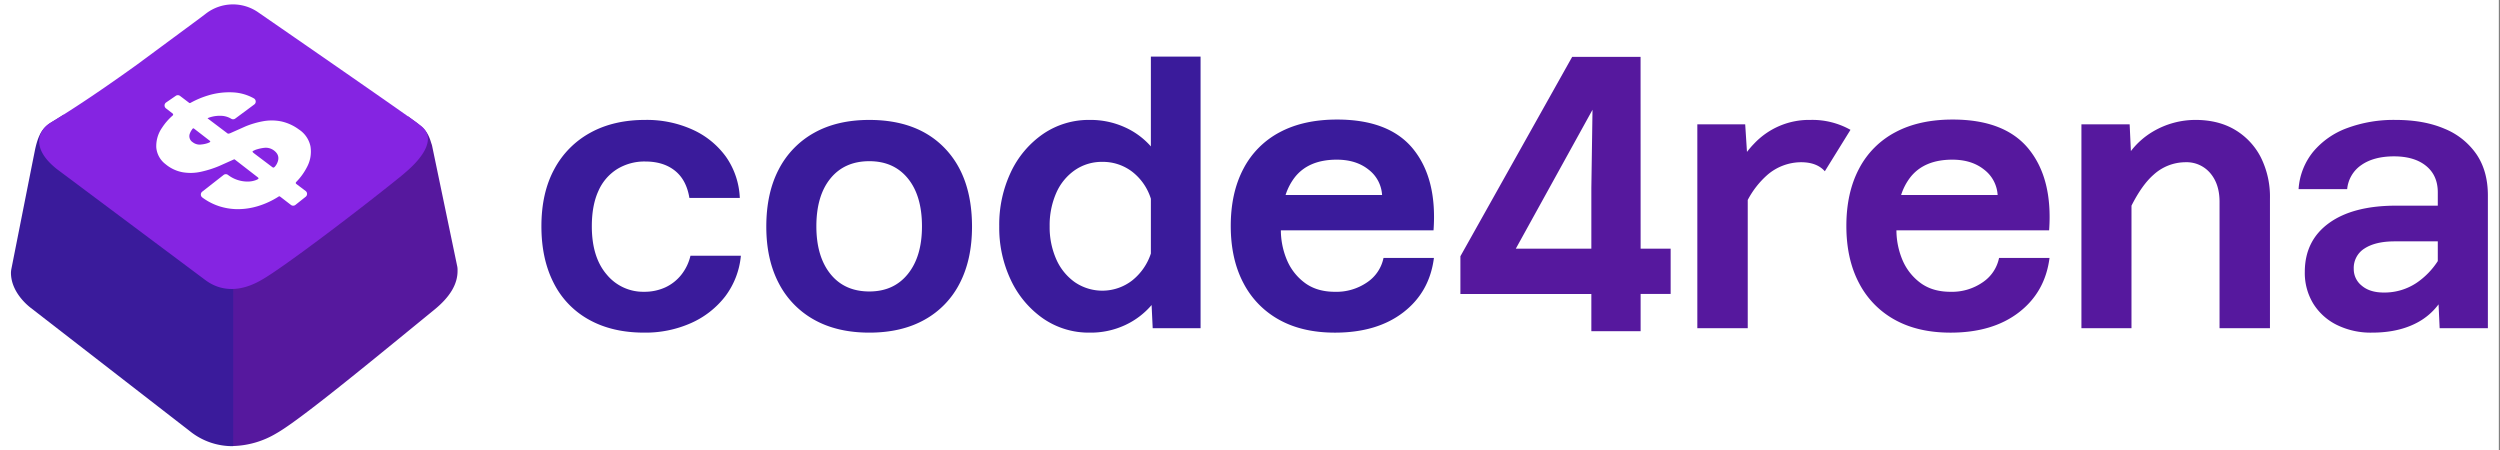 <svg xmlns="http://www.w3.org/2000/svg" width="555" height="100" fill="none" xmlns:v="https://vecta.io/nano"><rect width="100%" height="100%" fill="#808080" stroke="none"/><path fill="#fff" d="M0 0h554.737v100H0z"/><path d="M151.268 60.976a9.74 9.74 0 0 1-3.567 2.819 11.08 11.08 0 0 1-4.705.98c-1.584.033-3.154-.295-4.595-.96a10.51 10.51 0 0 1-3.721-2.879c-2.196-2.559-3.295-6.126-3.295-10.701 0-3.108.487-5.722 1.46-7.843a10.83 10.83 0 0 1 4.175-4.863 11.61 11.61 0 0 1 6.21-1.676c2.702 0 4.905.681 6.608 2.044s2.772 3.377 3.206 6.044h11.193c-.129-3.28-1.195-6.453-3.071-9.137-1.904-2.619-4.454-4.692-7.396-6.015a24.57 24.57 0 0 0-10.545-2.167c-4.652 0-8.694.94-12.127 2.819a19.86 19.86 0 0 0-8.034 8.088c-1.914 3.51-2.871 7.745-2.871 12.706 0 4.846.907 9.039 2.721 12.578a19.05 19.05 0 0 0 7.868 8.172c3.436 1.905 7.505 2.858 12.209 2.858a24.86 24.86 0 0 0 10.423-2.123 19.66 19.66 0 0 0 7.582-5.922 17.64 17.64 0 0 0 3.479-9.029h-11.192c-.355 1.535-1.043 2.971-2.015 4.206zm41.727-34.353c-4.759 0-8.842.953-12.248 2.858a19.46 19.46 0 0 0-7.869 8.128c-1.839 3.513-2.759 7.748-2.759 12.706 0 4.846.92 9.028 2.759 12.544a19.46 19.46 0 0 0 7.869 8.127c3.406 1.905 7.489 2.858 12.248 2.858s8.841-.953 12.248-2.858c3.36-1.856 6.089-4.688 7.829-8.127 1.811-3.513 2.716-7.694 2.716-12.544 0-7.408-2.013-13.209-6.039-17.402s-9.611-6.289-16.754-6.289zm8.559 34.191c-2.082 2.595-4.936 3.892-8.559 3.892-3.679 0-6.558-1.294-8.638-3.882s-3.12-6.114-3.124-10.578c0-4.526 1.042-8.067 3.124-10.623s4.962-3.835 8.638-3.838c3.623 0 6.477 1.279 8.559 3.838s3.124 6.1 3.124 10.623c0 4.461-1.041 7.984-3.124 10.569zm53.941-28.309c-1.624-1.839-3.624-3.303-5.863-4.289a18.37 18.37 0 0 0-7.664-1.593 17.97 17.97 0 0 0-10.385 3.103 21.3 21.3 0 0 0-7.158 8.456 27.25 27.25 0 0 0-2.593 12.054 27.02 27.02 0 0 0 2.593 11.966c1.602 3.413 4.063 6.344 7.139 8.5a17.82 17.82 0 0 0 10.384 3.142 18.06 18.06 0 0 0 7.825-1.672 17.28 17.28 0 0 0 5.883-4.456l.243 5.147h10.628V12.569h-11.032v19.936zm0 23.775a12.67 12.67 0 0 1-4.18 6.005 10.84 10.84 0 0 1-6.289 2.24 10.83 10.83 0 0 1-6.406-1.873 12.29 12.29 0 0 1-4.136-5.108 17.55 17.55 0 0 1-1.46-7.309c-.048-2.543.45-5.066 1.46-7.397a11.98 11.98 0 0 1 4.136-5.064 10.5 10.5 0 0 1 6.087-1.838 10.7 10.7 0 0 1 6.608 2.162c1.976 1.525 3.436 3.627 4.18 6.02V56.28zm58.261-23.162c-3.542-4.382-9.184-6.575-16.924-6.578-4.973 0-9.218.94-12.735 2.819a19.14 19.14 0 0 0-8.068 8.128c-1.868 3.546-2.802 7.768-2.802 12.667s.934 9.119 2.802 12.662a19.55 19.55 0 0 0 7.947 8.172c3.435 1.905 7.559 2.858 12.369 2.858 6.219 0 11.277-1.497 15.173-4.49s6.167-7.025 6.813-12.093h-11.192c-.452 2.205-1.747 4.142-3.606 5.392-2.112 1.458-4.629 2.201-7.188 2.123-2.595 0-4.772-.626-6.53-1.877a12.17 12.17 0 0 1-4.053-5.025c-.92-2.127-1.4-4.42-1.412-6.74h33.893c.551-7.618-.944-13.623-4.487-18.015zM285.397 43.29a12.81 12.81 0 0 1 2.039-3.922c2.053-2.614 5.163-3.922 9.328-3.922 2.864 0 5.216.735 7.056 2.206a7.63 7.63 0 0 1 2.116 2.486 7.67 7.67 0 0 1 .886 3.151h-21.425z" fill="#3a1b9b"/><path d="M401.94 26.623a16.69 16.69 0 0 0-6.866 1.324 16.79 16.79 0 0 0-5.737 4.024c-.535.544-1.022 1.132-1.509 1.75l-.394-6.118h-10.627v45.26h11.192V44.392a19.54 19.54 0 0 1 4.258-5.476 11.54 11.54 0 0 1 7.586-2.902c2.326 0 4.083.668 5.27 2.005l5.693-9.196a17.29 17.29 0 0 0-8.866-2.201zm48.468 6.495c-3.543-4.382-9.179-6.575-16.91-6.578-4.98 0-9.224.94-12.735 2.819a19.12 19.12 0 0 0-8.072 8.128c-1.866 3.546-2.798 7.768-2.798 12.667s.932 9.119 2.798 12.662a19.54 19.54 0 0 0 7.951 8.172c3.432 1.905 7.555 2.858 12.369 2.858 6.219 0 11.275-1.497 15.168-4.49s6.164-7.025 6.813-12.093H443.79a8.55 8.55 0 0 1-3.611 5.392 11.98 11.98 0 0 1-7.177 2.123c-2.596 0-4.772-.626-6.531-1.877a12.24 12.24 0 0 1-4.058-5.025 17.2 17.2 0 0 1-1.406-6.74h33.897c.548-7.618-.95-13.623-4.496-18.015zm-28.36 10.172a12.81 12.81 0 0 1 2.039-3.922c2.054-2.614 5.163-3.922 9.328-3.922 2.868 0 5.22.735 7.056 2.206a7.6 7.6 0 0 1 2.117 2.486c.519.973.821 2.049.886 3.151h-21.426zm74.14-14.462c-2.463-1.47-5.397-2.206-8.803-2.206a18.55 18.55 0 0 0-9.411 2.574 17.19 17.19 0 0 0-4.915 4.343l-.277-5.936h-10.706v45.26h11.114V45.657c1.558-3.083 3.202-5.392 4.944-6.902a10.54 10.54 0 0 1 7.061-2.74c1.034-.038 2.063.16 3.01.577a6.89 6.89 0 0 1 2.464 1.835c1.376 1.608 2.065 3.719 2.069 6.333v28.103h11.192V44.118a19.6 19.6 0 0 0-2.025-9.186 15.1 15.1 0 0 0-5.717-6.103zm53.6 5.432a15.85 15.85 0 0 0-7.094-5.676c-3.056-1.307-6.667-1.961-10.832-1.961a29.75 29.75 0 0 0-10.871 1.838 17.77 17.77 0 0 0-7.499 5.27 14.66 14.66 0 0 0-3.207 8.25h10.788a7.3 7.3 0 0 1 .983-3.035c.547-.926 1.292-1.717 2.18-2.318 1.84-1.274 4.247-1.913 7.222-1.917 3.026 0 5.406.708 7.138 2.123s2.597 3.376 2.594 5.882v2.941h-9.246c-6.384 0-11.359 1.294-14.924 3.882s-5.35 6.196-5.353 10.824a13.09 13.09 0 0 0 1.869 7.029 12.82 12.82 0 0 0 5.231 4.735 16.97 16.97 0 0 0 7.829 1.716c4 0 7.407-.776 10.219-2.328a14.19 14.19 0 0 0 4.545-3.951l.243 5.299h10.706v-29.49c-.003-3.598-.844-6.636-2.521-9.113zm-8.598 23.701c-1.212 1.884-2.784 3.507-4.623 4.775-2.18 1.476-4.756 2.245-7.382 2.206-2.053 0-3.675-.505-4.866-1.515-.561-.44-1.014-1.003-1.323-1.648a4.71 4.71 0 0 1-.463-2.068c-.04-.912.164-1.819.592-2.624a5.07 5.07 0 0 1 1.841-1.95c1.622-1.036 3.84-1.554 6.652-1.554h9.572v4.377zM364.208 12.618h-15.182l-24.817 44.27v8.378h29.07v8.265h10.939v-8.284h6.667V55.211h-6.667l-.01-42.593zm-10.929 29.191v13.402h-16.773l17.031-30.843-.258 17.441zM101.527 59.235l-5.581-26.77a4.1 4.1 0 0 0-.209-.696c-.793-2.784-1.849-3.387-3.285-4.559l-1.893-1.392s-3.62 8.422-4.608 9.221c-9.683 7.843-25.907 20.064-29.868 22.27l-.073.039c-1.305.801-2.782 1.275-4.306 1.382v40.29a19.73 19.73 0 0 0 9.611-2.794c4.38-2.451 16.029-11.873 29.683-23.039l5.353-4.373c3.562-2.887 5.27-5.755 5.226-8.779a4.19 4.19 0 0 0-.049-.799z" fill="#56189e"/><path d="M48.228 57.642l-31.26-23.186c-.261-.218-.493-.468-.691-.745a4.31 4.31 0 0 0-.661-2.143 4.27 4.27 0 0 0-1.645-1.514l.2-4.618-2.141 1.338c-1.873 1.132-3.28 1.961-4.243 6.417l-.73 3.647-4.54 22.912c-.063.323-.091.651-.083.98.107 4.142 3.635 7.044 4.443 7.652L42.525 96.01a15.01 15.01 0 0 0 9.246 3.034V58.726c-1.272.079-2.529-.305-3.543-1.083z" fill="#3a1b9b"/><path d="M93.151 27.706l-.18-.142c-1.1-.936-22.803-15.956-35.644-24.823-1.7-1.182-3.724-1.798-5.789-1.762a9.84 9.84 0 0 0-5.725 1.963l-1.572 1.191-13.888 10.26c-6.997 5.029-13.44 9.402-19.163 12.868-2.433 1.471-4.681 5.446 1.46 10.294l32.953 24.632c3.703 2.75 8.097 2.505 12.452-.039 4.238-2.358 19.246-13.677 28.71-21.23l2.399-1.926a14.67 14.67 0 0 0 .623-.534c4.044-3.368 7.44-7.912 3.362-10.75z" fill="#8524e2"/><path d="M36.725 36.427c1.091.922 2.4 1.546 3.8 1.809a10.5 10.5 0 0 0 4.058-.098c1.382-.3 2.733-.725 4.039-1.27l2.92-1.304c.092-.039.487-.24.545-.181l5.066 3.922c.35.265.37.392-.336.677-.614.227-1.264.337-1.917.323h-.049c-1.531-.022-3.014-.538-4.233-1.471a.79.79 0 0 0-.973 0l-4.74 3.706c-.099.076-.179.174-.234.286a.82.82 0 0 0 0 .722.81.81 0 0 0 .234.286 12.95 12.95 0 0 0 5.557 2.392c.783.137 1.575.206 2.37.206 1.543-.008 3.077-.248 4.55-.711 1.581-.49 3.089-1.194 4.482-2.093.044-.033.096-.05.151-.05s.107.018.151.05l2.433 1.873a.81.81 0 0 0 .973 0l2.292-1.824a.8.8 0 0 0 .226-.288.81.81 0 0 0 .075-.359c0-.123-.029-.244-.084-.354s-.135-.205-.233-.278l-2.078-1.569c-.029-.023-.054-.052-.073-.085s-.03-.069-.035-.106.004-.08.017-.118.034-.073.061-.102a13.35 13.35 0 0 0 2.384-3.279 7.23 7.23 0 0 0 .793-4.686c-.332-1.527-1.25-2.859-2.555-3.706-1.201-.894-2.581-1.515-4.044-1.819a10.76 10.76 0 0 0-3.98 0c-1.312.242-2.595.62-3.83 1.127l-3.299 1.471c-.243.113-.55.201-.691.098l-4.453-3.363a3.92 3.92 0 0 1 .55-.221 7.25 7.25 0 0 1 2.618-.324c.739.043 1.457.265 2.093.647.136.084.294.125.453.119s.313-.06.442-.154l4.224-3.132c.108-.08.195-.186.251-.309a.8.8 0 0 0 .07-.392c-.008-.135-.049-.267-.121-.381a.8.8 0 0 0-.288-.276c-1.403-.786-2.966-1.241-4.569-1.328-1.976-.107-3.954.149-5.839.755a19.82 19.82 0 0 0-3.659 1.573c-.043.027-.093.042-.143.042s-.101-.015-.144-.042l-2.053-1.559a.8.8 0 0 0-.934 0l-2.141 1.471c-.104.072-.189.168-.249.28s-.093.236-.096.363.023.253.077.368.134.215.234.293l1.494 1.157c.032.023.058.053.075.088s.027.074.027.113-.005.083-.021.121-.041.072-.071.1a13.11 13.11 0 0 0-2.365 2.716 7.13 7.13 0 0 0-1.285 4.387c.063.724.276 1.427.626 2.062s.828 1.191 1.403 1.629zm5.421-6.784a3.77 3.77 0 0 1 .423-.804c.277-.412.336-.422.589-.226l3.26 2.52c.306.245.487.343-.277.632-.453.158-.924.26-1.401.304a2.5 2.5 0 0 1-1.024-.041 2.51 2.51 0 0 1-.923-.449 1.58 1.58 0 0 1-.675-.849c-.118-.354-.109-.74.028-1.087zm18.628 3.73c.847.627 1.158 1.348.973 2.206-.11.483-.328.934-.637 1.319-.248.304-.394.387-.633.221l-4.083-3.083c-.487-.412-.487-.412.345-.784.631-.216 1.284-.362 1.946-.436a2.98 2.98 0 0 1 2.088.559z" fill="#fff"/></svg>